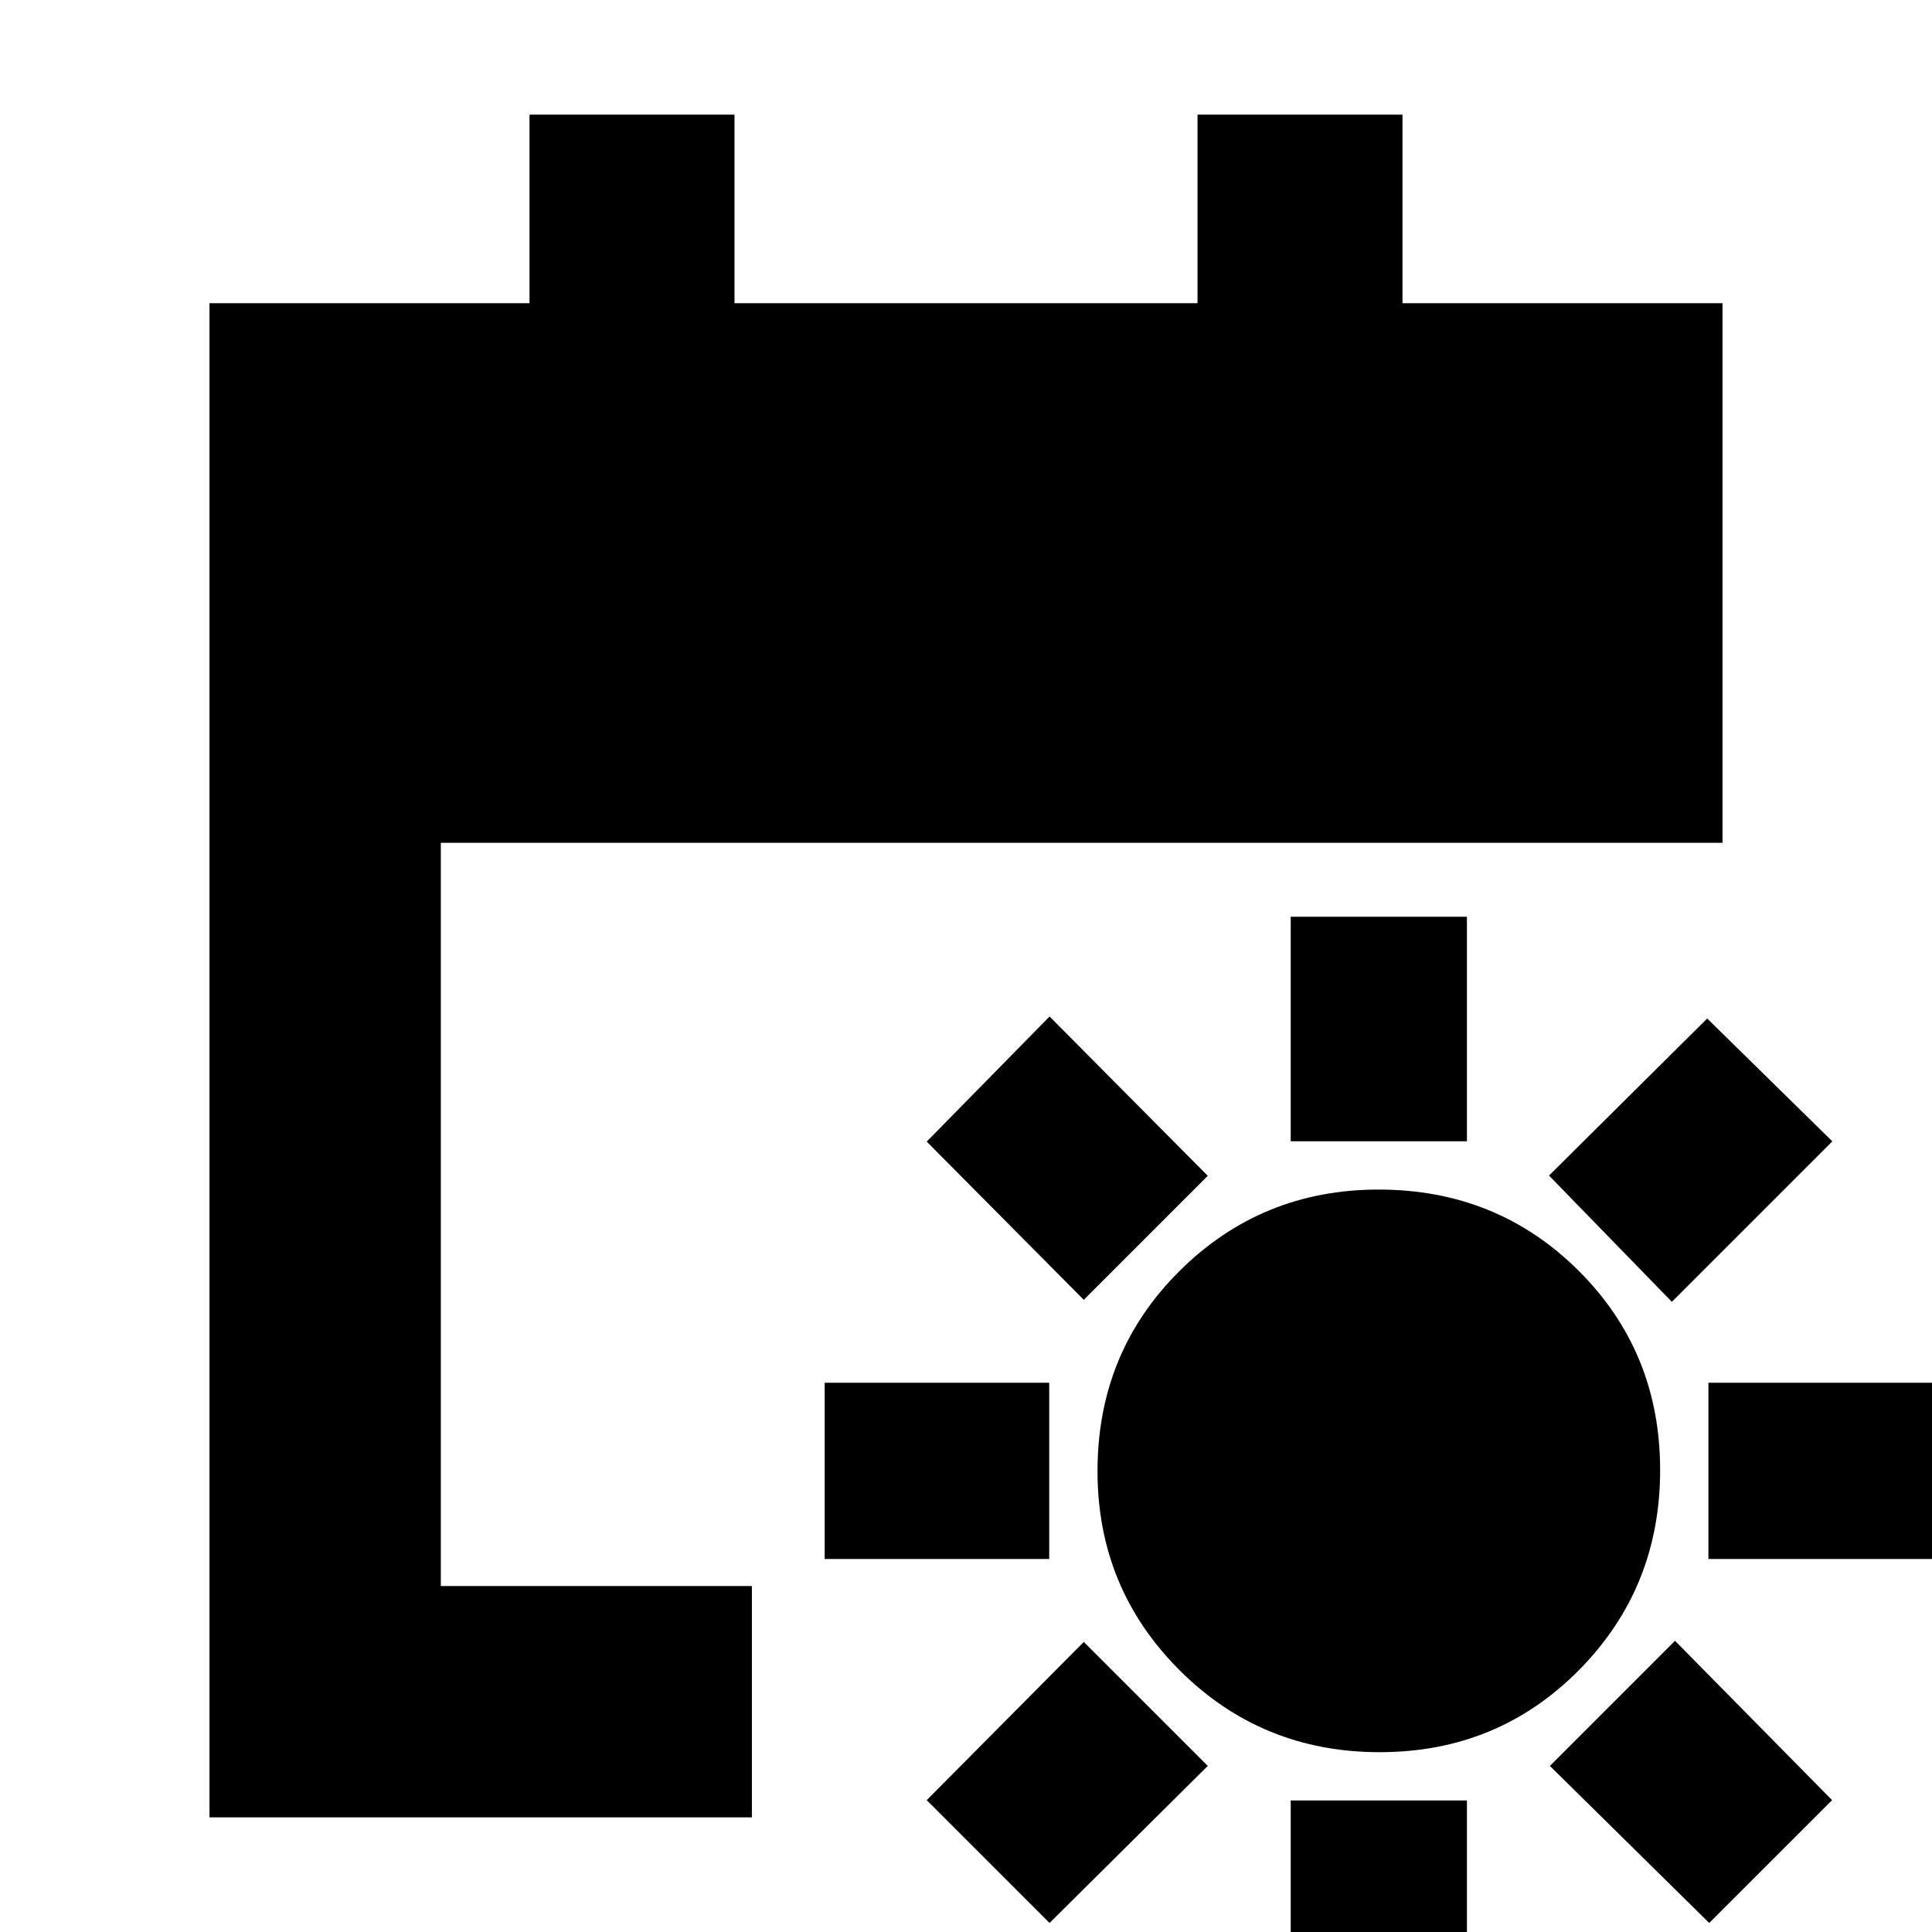 <svg xmlns="http://www.w3.org/2000/svg" height="20" viewBox="0 -960 960 960" width="20"><path d="M685.55-89.35q-58.66 0-99.43-40.73-40.77-40.73-40.77-98.92 0-58.94 40.73-99.43 40.73-40.48 98.92-40.48 58.94 0 99.43 40.35 40.48 40.36 40.48 99.01 0 58.66-40.35 99.43-40.36 40.77-99.01 40.77Zm-44.2-303.56v-111.57h87.56v111.57h-87.56Zm0 439.13V-65.35h87.56V46.22h-87.56Zm189.39-359.35-61.04-62.74 78.6-78.04 62.18 61.04-79.74 79.74ZM521.52-4.48l-61.04-61.04 78.04-78.61 61.61 61.61-78.61 78.04Zm327.39-180.87v-87.56h111.57v87.56H848.91Zm-439.13 0v-87.56h111.57v87.56H409.78ZM849.3-4.48l-79.17-78.04 62.17-62.18 78.05 79.18L849.3-4.48ZM538.52-314.13l-78.04-78.61 61.04-62.17 78.61 79.17-61.61 61.61ZM104.09-56.96v-752.39h159.02v-93.69h101.85v93.69h230.08v-93.69h101.85v93.69h159.02v268.13H219.04v369.31h154.57v114.95H104.09Z"/></svg>
